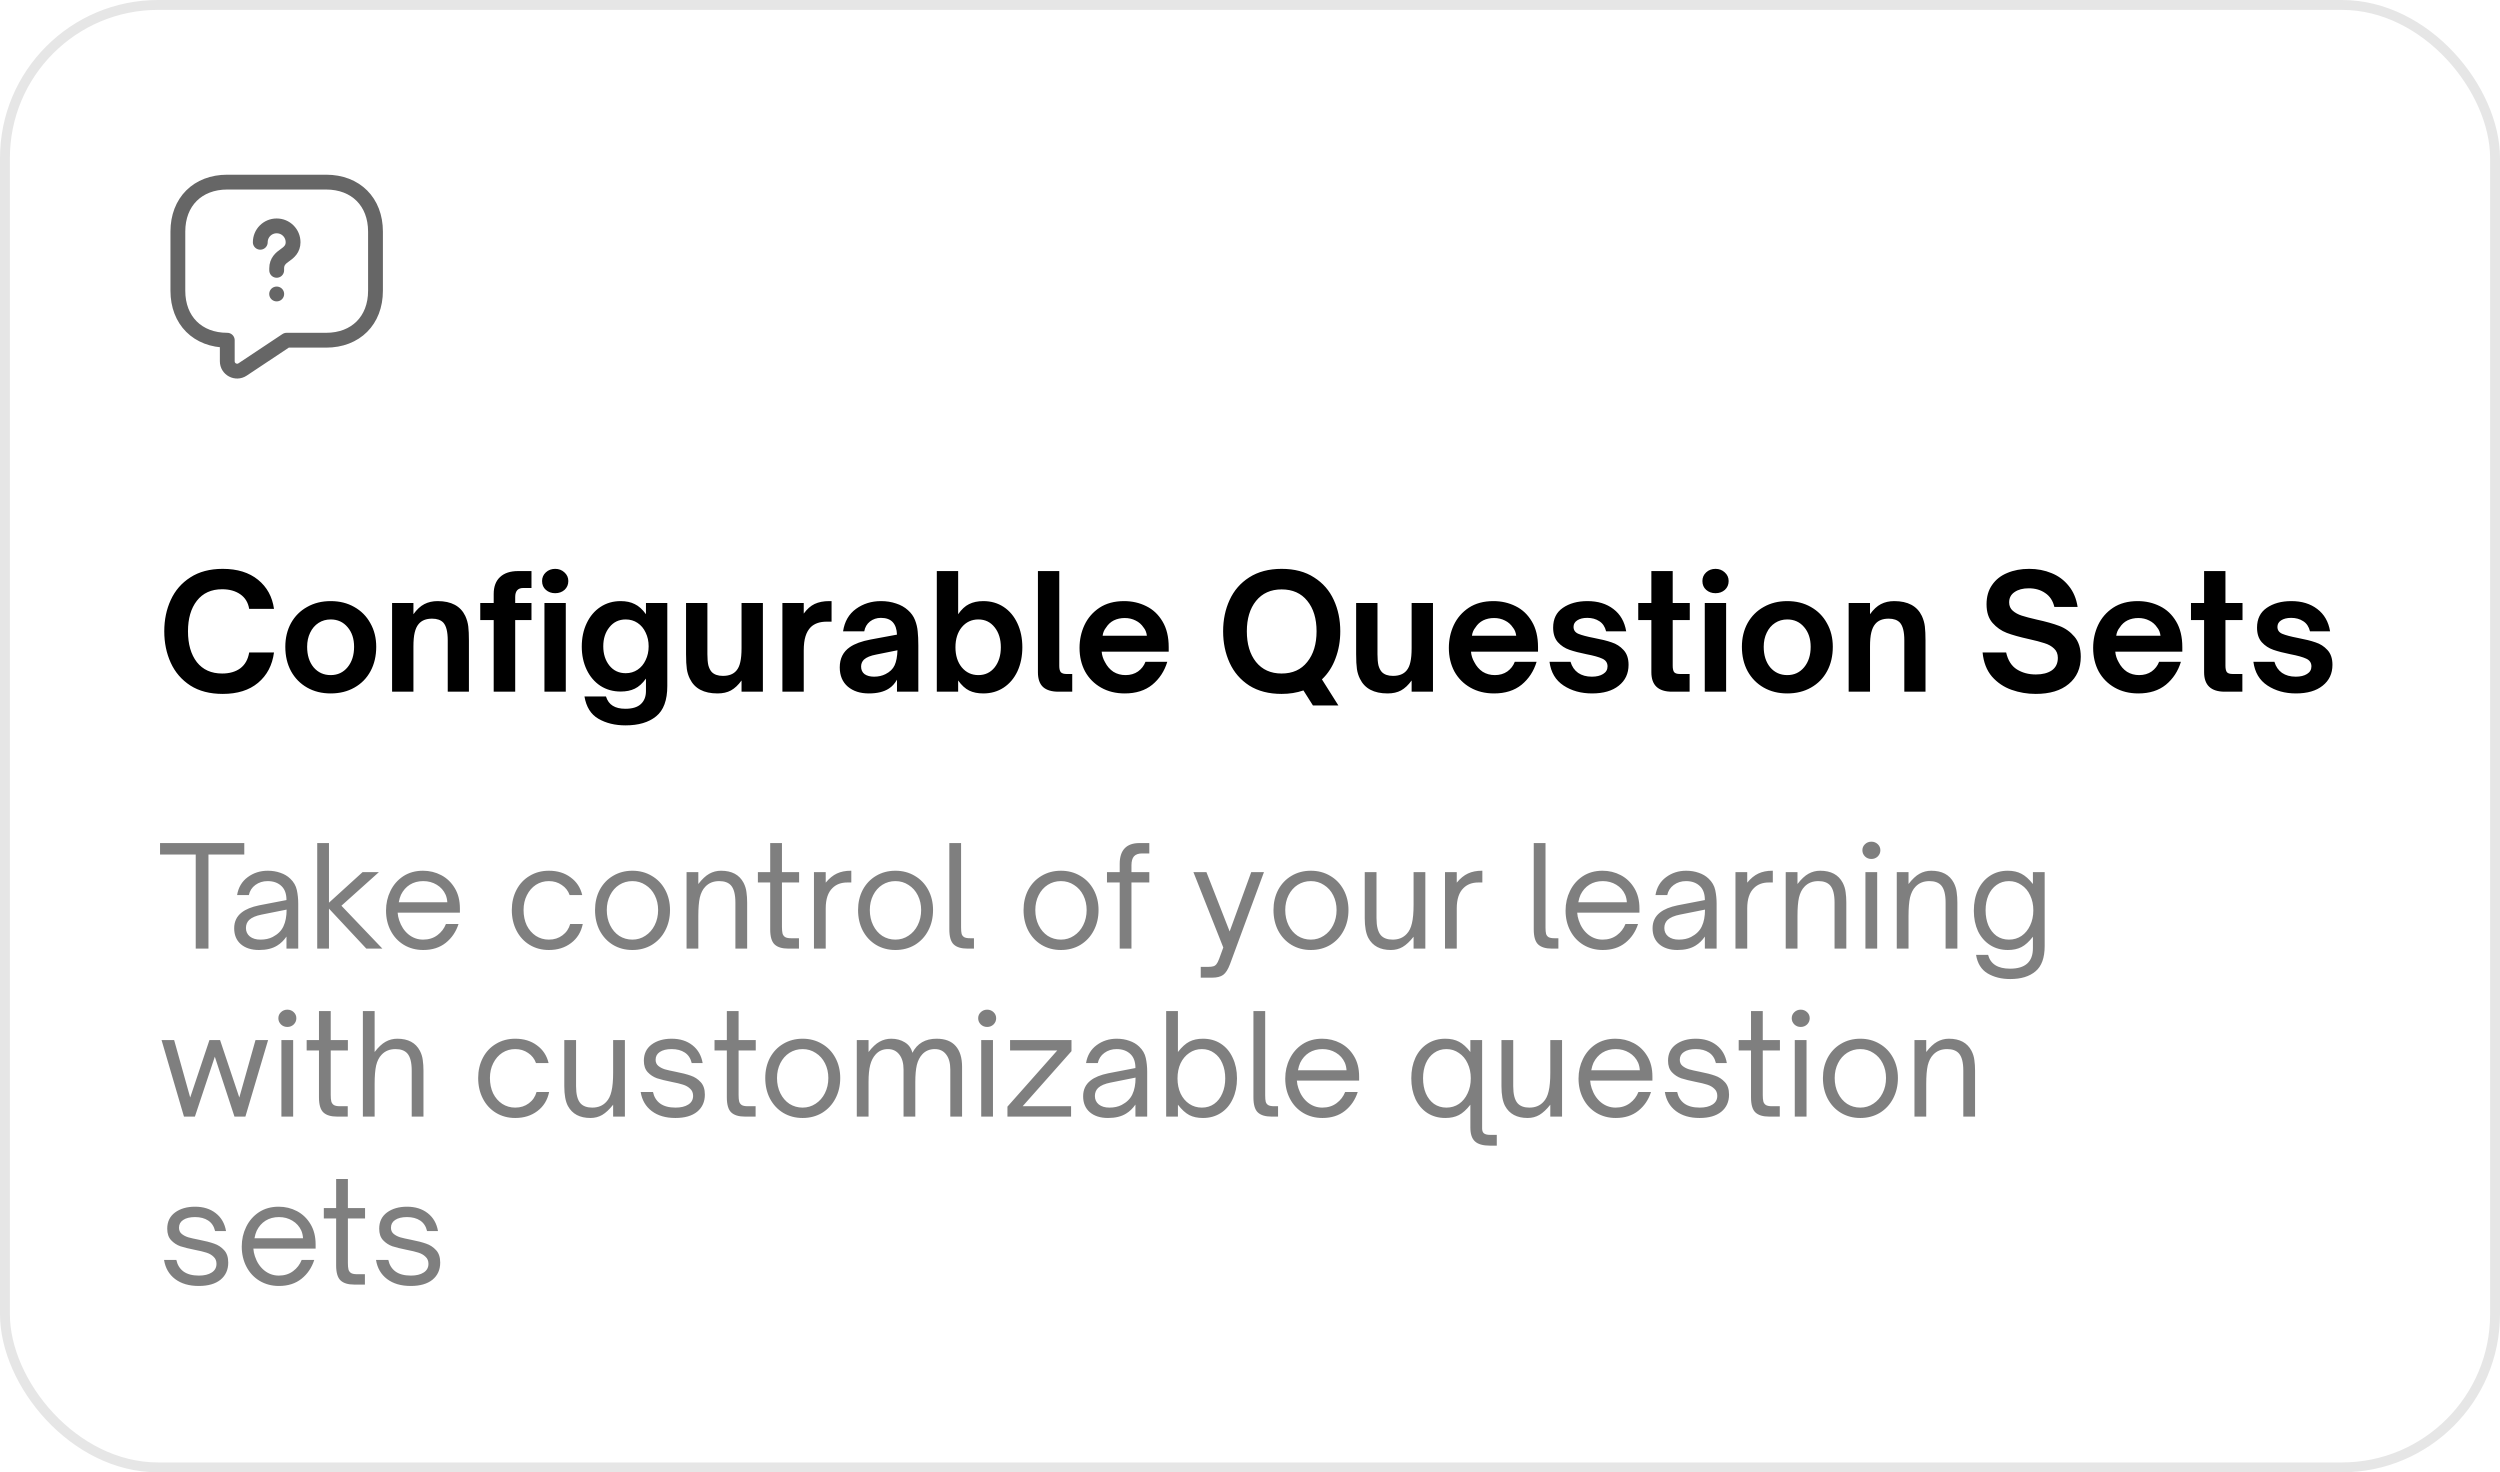 <svg width="253" height="149" viewBox="0 0 253 149" fill="none" xmlns="http://www.w3.org/2000/svg">
<rect x="0.5" y="0.5" width="252" height="148" rx="15.5" stroke="black" stroke-opacity="0.1"/>
<path d="M33 34.43H29L24.55 37.39C23.89 37.83 23 37.36 23 36.56V34.43C20 34.43 18 32.43 18 29.43V23.43C18 20.43 20 18.43 23 18.43H33C36 18.43 38 20.43 38 23.43V29.43C38 32.43 36 34.43 33 34.43Z" stroke="black" stroke-opacity="0.6" stroke-width="1.5" stroke-miterlimit="10" stroke-linecap="round" stroke-linejoin="round"/>
<path d="M28 27.359V27.149C28 26.469 28.42 26.109 28.84 25.819C29.25 25.539 29.66 25.179 29.66 24.519C29.66 23.599 28.92 22.859 28 22.859C27.08 22.859 26.34 23.599 26.34 24.519" stroke="black" stroke-opacity="0.6" stroke-width="1.5" stroke-linecap="round" stroke-linejoin="round"/>
<path d="M27.995 29.75H28.005" stroke="black" stroke-opacity="0.6" stroke-width="1.5" stroke-linecap="round" stroke-linejoin="round"/>
<path d="M22.544 70.224C21.243 70.224 20.149 69.941 19.264 69.376C18.379 68.8 17.717 68.032 17.28 67.072C16.843 66.112 16.624 65.051 16.624 63.888C16.624 62.725 16.843 61.669 17.28 60.72C17.717 59.76 18.379 58.997 19.264 58.432C20.149 57.856 21.243 57.568 22.544 57.568C24.016 57.568 25.205 57.936 26.112 58.672C27.019 59.408 27.557 60.389 27.728 61.616H25.216C25.109 60.976 24.811 60.485 24.32 60.144C23.829 59.803 23.216 59.632 22.48 59.632C21.381 59.632 20.528 60.021 19.92 60.8C19.323 61.568 19.024 62.597 19.024 63.888C19.024 65.189 19.323 66.229 19.92 67.008C20.528 67.776 21.381 68.16 22.48 68.16C23.227 68.16 23.84 67.984 24.32 67.632C24.8 67.269 25.099 66.736 25.216 66.032H27.728C27.557 67.323 27.019 68.347 26.112 69.104C25.216 69.851 24.027 70.224 22.544 70.224ZM33.466 70.176C32.57 70.176 31.775 69.979 31.082 69.584C30.388 69.189 29.844 68.635 29.45 67.92C29.066 67.205 28.874 66.384 28.874 65.456C28.874 64.56 29.066 63.76 29.45 63.056C29.844 62.352 30.388 61.808 31.082 61.424C31.775 61.029 32.57 60.832 33.466 60.832C34.362 60.832 35.156 61.029 35.85 61.424C36.554 61.819 37.098 62.368 37.482 63.072C37.876 63.765 38.074 64.56 38.074 65.456C38.074 66.384 37.882 67.205 37.498 67.92C37.114 68.635 36.57 69.189 35.866 69.584C35.172 69.979 34.372 70.176 33.466 70.176ZM33.466 68.32C34.17 68.32 34.74 68.053 35.178 67.52C35.615 66.987 35.834 66.299 35.834 65.456C35.834 64.645 35.615 63.984 35.178 63.472C34.74 62.949 34.17 62.688 33.466 62.688C33.007 62.688 32.596 62.805 32.234 63.04C31.871 63.275 31.588 63.605 31.386 64.032C31.183 64.448 31.082 64.923 31.082 65.456C31.082 66.309 31.3 67.003 31.738 67.536C32.186 68.059 32.762 68.32 33.466 68.32ZM39.679 70V61.024H41.839V62.16C42.181 61.68 42.548 61.339 42.943 61.136C43.338 60.933 43.786 60.832 44.287 60.832C45.674 60.832 46.607 61.333 47.087 62.336C47.247 62.688 47.349 63.045 47.391 63.408C47.434 63.771 47.455 64.245 47.455 64.832V70H45.311V64.8C45.311 63.936 45.162 63.339 44.863 63.008C44.607 62.741 44.228 62.608 43.727 62.608C43.119 62.608 42.666 62.789 42.367 63.152C42.186 63.365 42.053 63.653 41.967 64.016C41.882 64.368 41.839 64.837 41.839 65.424V70H39.679ZM49.962 70V62.752H48.602V61.024H49.962V60.112C49.962 59.365 50.176 58.795 50.602 58.4C51.029 57.995 51.642 57.792 52.442 57.792H53.786V59.504H52.954C52.41 59.504 52.138 59.808 52.138 60.416V61.024H53.786V62.752H52.138V70H49.962ZM57.258 70H55.098V61.024H57.258V70ZM56.186 60.032C55.813 60.032 55.498 59.92 55.242 59.696C54.986 59.472 54.858 59.173 54.858 58.8C54.858 58.448 54.986 58.155 55.242 57.92C55.498 57.685 55.813 57.568 56.186 57.568C56.549 57.568 56.858 57.685 57.114 57.92C57.381 58.155 57.514 58.448 57.514 58.8C57.514 59.163 57.386 59.461 57.13 59.696C56.874 59.92 56.56 60.032 56.186 60.032ZM63.307 73.408C62.24 73.408 61.323 73.184 60.555 72.736C59.798 72.299 59.328 71.547 59.147 70.48H61.323C61.462 70.917 61.691 71.232 62.011 71.424C62.331 71.627 62.758 71.728 63.291 71.728C63.995 71.728 64.518 71.568 64.859 71.248C65.201 70.928 65.371 70.491 65.371 69.936V68.672C65.019 69.163 64.641 69.504 64.235 69.696C63.84 69.888 63.366 69.984 62.811 69.984C62.043 69.984 61.361 69.792 60.763 69.408C60.166 69.013 59.702 68.469 59.371 67.776C59.041 67.083 58.875 66.304 58.875 65.44C58.875 64.555 59.041 63.765 59.371 63.072C59.702 62.368 60.166 61.819 60.763 61.424C61.361 61.029 62.043 60.832 62.811 60.832C63.366 60.832 63.84 60.933 64.235 61.136C64.641 61.328 65.019 61.669 65.371 62.16V61.024H67.531V69.424C67.531 70.864 67.153 71.888 66.395 72.496C65.648 73.104 64.619 73.408 63.307 73.408ZM63.323 68.128C63.771 68.128 64.171 68.011 64.523 67.776C64.875 67.541 65.147 67.216 65.339 66.8C65.542 66.384 65.643 65.92 65.643 65.408C65.643 64.896 65.542 64.432 65.339 64.016C65.147 63.6 64.875 63.275 64.523 63.04C64.171 62.805 63.771 62.688 63.323 62.688C62.641 62.688 62.091 62.949 61.675 63.472C61.259 63.984 61.051 64.629 61.051 65.408C61.051 66.187 61.259 66.837 61.675 67.36C62.091 67.872 62.641 68.128 63.323 68.128ZM72.612 70.176C71.225 70.176 70.292 69.68 69.812 68.688C69.663 68.389 69.561 68.064 69.508 67.712C69.455 67.349 69.428 66.843 69.428 66.192V61.024H71.588V66.208C71.588 66.667 71.62 67.04 71.684 67.328C71.759 67.605 71.871 67.829 72.02 68C72.276 68.267 72.655 68.4 73.156 68.4C73.775 68.4 74.233 68.219 74.532 67.856C74.713 67.643 74.841 67.36 74.916 67.008C75.001 66.656 75.044 66.181 75.044 65.584V61.024H77.204V70H75.044V68.864C74.713 69.323 74.356 69.659 73.972 69.872C73.599 70.075 73.145 70.176 72.612 70.176ZM79.179 70V61.024H81.339V62.096C81.67 61.637 82.038 61.312 82.443 61.12C82.859 60.928 83.344 60.832 83.899 60.832H84.155V62.912H83.659C82.977 62.912 82.443 63.093 82.059 63.456C81.814 63.701 81.632 64.016 81.515 64.4C81.398 64.773 81.339 65.253 81.339 65.84V70H79.179ZM87.927 70.176C87.053 70.176 86.343 69.947 85.799 69.488C85.255 69.019 84.983 68.368 84.983 67.536C84.983 66.64 85.325 65.957 86.007 65.488C86.498 65.147 87.197 64.891 88.103 64.72L90.775 64.224C90.754 63.669 90.61 63.248 90.343 62.96C90.077 62.672 89.677 62.528 89.143 62.528C88.727 62.528 88.359 62.651 88.039 62.896C87.73 63.141 87.538 63.472 87.463 63.888H85.319C85.469 62.896 85.906 62.139 86.631 61.616C87.357 61.093 88.199 60.832 89.159 60.832C89.703 60.832 90.21 60.912 90.679 61.072C91.149 61.221 91.549 61.445 91.879 61.744C92.21 62.032 92.45 62.368 92.599 62.752C92.749 63.136 92.839 63.52 92.871 63.904C92.914 64.288 92.935 64.763 92.935 65.328V70H90.775V68.784C90.551 69.179 90.279 69.477 89.959 69.68C89.458 70.011 88.781 70.176 87.927 70.176ZM88.455 68.48C88.882 68.48 89.266 68.395 89.607 68.224C90.055 68 90.365 67.701 90.535 67.328C90.706 66.955 90.802 66.448 90.823 65.808L88.679 66.24C88.103 66.347 87.687 66.517 87.431 66.752C87.239 66.944 87.143 67.179 87.143 67.456C87.143 67.787 87.261 68.043 87.495 68.224C87.741 68.395 88.061 68.48 88.455 68.48ZM99.508 70.176C98.954 70.176 98.479 70.08 98.085 69.888C97.69 69.696 97.317 69.355 96.965 68.864V70H94.805V57.792H96.965V62.16C97.306 61.669 97.674 61.328 98.069 61.136C98.474 60.933 98.954 60.832 99.508 60.832C100.287 60.832 100.975 61.029 101.573 61.424C102.17 61.819 102.634 62.373 102.965 63.088C103.295 63.792 103.461 64.597 103.461 65.504C103.461 66.411 103.295 67.221 102.965 67.936C102.634 68.64 102.17 69.189 101.573 69.584C100.975 69.979 100.287 70.176 99.508 70.176ZM99.013 68.32C99.695 68.32 100.245 68.059 100.661 67.536C101.077 67.003 101.285 66.325 101.285 65.504C101.285 64.683 101.077 64.011 100.661 63.488C100.245 62.955 99.695 62.688 99.013 62.688C98.33 62.688 97.77 62.949 97.332 63.472C96.906 63.995 96.692 64.672 96.692 65.504C96.692 66.336 96.906 67.013 97.332 67.536C97.77 68.059 98.33 68.32 99.013 68.32ZM107.118 70C106.435 70 105.918 69.845 105.566 69.536C105.214 69.216 105.038 68.715 105.038 68.032V57.792H107.198V67.392C107.198 67.691 107.251 67.904 107.358 68.032C107.475 68.149 107.667 68.208 107.934 68.208H108.51V70H107.118ZM113.825 70.176C112.918 70.176 112.118 69.979 111.425 69.584C110.731 69.189 110.193 68.645 109.809 67.952C109.435 67.248 109.249 66.453 109.249 65.568C109.249 64.747 109.414 63.979 109.745 63.264C110.086 62.539 110.593 61.952 111.265 61.504C111.947 61.056 112.779 60.832 113.761 60.832C114.571 60.832 115.318 61.003 116.001 61.344C116.683 61.675 117.233 62.192 117.649 62.896C118.065 63.589 118.273 64.453 118.273 65.488V65.952H111.489C111.521 66.325 111.633 66.677 111.825 67.008C112.038 67.424 112.321 67.749 112.673 67.984C113.035 68.208 113.446 68.32 113.905 68.32C114.395 68.32 114.817 68.197 115.169 67.952C115.521 67.696 115.771 67.371 115.921 66.976H118.129C117.841 67.925 117.334 68.699 116.609 69.296C115.883 69.883 114.955 70.176 113.825 70.176ZM116.065 64.336C116.022 63.995 115.91 63.717 115.729 63.504C115.526 63.195 115.259 62.96 114.929 62.8C114.598 62.629 114.23 62.544 113.825 62.544C113.419 62.544 113.051 62.624 112.721 62.784C112.401 62.944 112.139 63.184 111.937 63.504C111.745 63.739 111.627 64.016 111.585 64.336H116.065ZM135.636 63.888C135.636 64.869 135.476 65.781 135.156 66.624C134.847 67.467 134.388 68.176 133.78 68.752L135.444 71.392H132.868L131.908 69.872C131.226 70.107 130.49 70.224 129.7 70.224C128.41 70.224 127.316 69.941 126.42 69.376C125.535 68.8 124.874 68.032 124.436 67.072C123.999 66.112 123.78 65.051 123.78 63.888C123.78 62.725 123.999 61.669 124.436 60.72C124.874 59.76 125.535 58.997 126.42 58.432C127.316 57.856 128.41 57.568 129.7 57.568C131.002 57.568 132.095 57.856 132.98 58.432C133.876 58.997 134.543 59.76 134.98 60.72C135.418 61.669 135.636 62.725 135.636 63.888ZM126.18 63.888C126.18 65.179 126.49 66.213 127.108 66.992C127.738 67.771 128.602 68.16 129.7 68.16C130.81 68.16 131.674 67.771 132.292 66.992C132.922 66.213 133.236 65.179 133.236 63.888C133.236 62.597 132.922 61.568 132.292 60.8C131.674 60.032 130.81 59.648 129.7 59.648C128.602 59.648 127.738 60.037 127.108 60.816C126.49 61.584 126.18 62.608 126.18 63.888ZM140.424 70.176C139.038 70.176 138.105 69.68 137.625 68.688C137.475 68.389 137.374 68.064 137.321 67.712C137.267 67.349 137.241 66.843 137.241 66.192V61.024H139.401V66.208C139.401 66.667 139.433 67.04 139.497 67.328C139.571 67.605 139.683 67.829 139.833 68C140.089 68.267 140.467 68.4 140.969 68.4C141.587 68.4 142.046 68.219 142.345 67.856C142.526 67.643 142.654 67.36 142.729 67.008C142.814 66.656 142.857 66.181 142.857 65.584V61.024H145.017V70H142.857V68.864C142.526 69.323 142.169 69.659 141.785 69.872C141.411 70.075 140.958 70.176 140.424 70.176ZM151.2 70.176C150.293 70.176 149.493 69.979 148.8 69.584C148.106 69.189 147.568 68.645 147.184 67.952C146.81 67.248 146.624 66.453 146.624 65.568C146.624 64.747 146.789 63.979 147.12 63.264C147.461 62.539 147.968 61.952 148.64 61.504C149.322 61.056 150.154 60.832 151.136 60.832C151.946 60.832 152.693 61.003 153.376 61.344C154.058 61.675 154.608 62.192 155.024 62.896C155.44 63.589 155.648 64.453 155.648 65.488V65.952H148.864C148.896 66.325 149.008 66.677 149.2 67.008C149.413 67.424 149.696 67.749 150.048 67.984C150.41 68.208 150.821 68.32 151.28 68.32C151.77 68.32 152.192 68.197 152.544 67.952C152.896 67.696 153.146 67.371 153.296 66.976H155.504C155.216 67.925 154.709 68.699 153.984 69.296C153.258 69.883 152.33 70.176 151.2 70.176ZM153.44 64.336C153.397 63.995 153.285 63.717 153.104 63.504C152.901 63.195 152.634 62.96 152.304 62.8C151.973 62.629 151.605 62.544 151.2 62.544C150.794 62.544 150.426 62.624 150.096 62.784C149.776 62.944 149.514 63.184 149.312 63.504C149.12 63.739 149.002 64.016 148.96 64.336H153.44ZM161.114 70.176C160.005 70.176 159.045 69.909 158.234 69.376C157.423 68.843 156.949 68.043 156.81 66.976H158.938C159.077 67.456 159.333 67.829 159.706 68.096C160.079 68.352 160.543 68.48 161.098 68.48C161.567 68.48 161.946 68.389 162.234 68.208C162.533 68.027 162.682 67.771 162.682 67.44C162.682 67.077 162.506 66.816 162.154 66.656C161.813 66.496 161.279 66.347 160.554 66.208C159.861 66.069 159.285 65.92 158.826 65.76C158.367 65.6 157.978 65.344 157.658 64.992C157.338 64.629 157.178 64.139 157.178 63.52C157.178 62.635 157.503 61.968 158.154 61.52C158.815 61.061 159.647 60.832 160.65 60.832C161.706 60.832 162.581 61.099 163.274 61.632C163.978 62.165 164.41 62.917 164.57 63.888H162.538C162.421 63.419 162.191 63.077 161.85 62.864C161.509 62.64 161.103 62.528 160.634 62.528C160.207 62.528 159.866 62.613 159.61 62.784C159.365 62.944 159.242 63.163 159.242 63.44C159.242 63.771 159.407 64.005 159.738 64.144C160.069 64.283 160.591 64.421 161.306 64.56C162.042 64.699 162.639 64.848 163.098 65.008C163.567 65.157 163.967 65.413 164.298 65.776C164.639 66.139 164.81 66.64 164.81 67.28C164.81 68.165 164.479 68.869 163.818 69.392C163.167 69.915 162.266 70.176 161.114 70.176ZM169.214 70C167.817 70 167.118 69.344 167.118 68.032V62.752H165.79V61.024H167.118V57.792H169.278V61.024H171.006V62.752H169.278V67.376C169.278 67.653 169.321 67.861 169.406 68C169.502 68.139 169.705 68.208 170.014 68.208H170.99V70H169.214ZM174.683 70H172.523V61.024H174.683V70ZM173.611 60.032C173.238 60.032 172.923 59.92 172.667 59.696C172.411 59.472 172.283 59.173 172.283 58.8C172.283 58.448 172.411 58.155 172.667 57.92C172.923 57.685 173.238 57.568 173.611 57.568C173.974 57.568 174.283 57.685 174.539 57.92C174.806 58.155 174.939 58.448 174.939 58.8C174.939 59.163 174.811 59.461 174.555 59.696C174.299 59.92 173.984 60.032 173.611 60.032ZM180.872 70.176C179.976 70.176 179.181 69.979 178.488 69.584C177.795 69.189 177.251 68.635 176.856 67.92C176.472 67.205 176.28 66.384 176.28 65.456C176.28 64.56 176.472 63.76 176.856 63.056C177.251 62.352 177.795 61.808 178.488 61.424C179.181 61.029 179.976 60.832 180.872 60.832C181.768 60.832 182.563 61.029 183.256 61.424C183.96 61.819 184.504 62.368 184.888 63.072C185.283 63.765 185.48 64.56 185.48 65.456C185.48 66.384 185.288 67.205 184.904 67.92C184.52 68.635 183.976 69.189 183.272 69.584C182.579 69.979 181.779 70.176 180.872 70.176ZM180.872 68.32C181.576 68.32 182.147 68.053 182.584 67.52C183.021 66.987 183.24 66.299 183.24 65.456C183.24 64.645 183.021 63.984 182.584 63.472C182.147 62.949 181.576 62.688 180.872 62.688C180.413 62.688 180.003 62.805 179.64 63.04C179.277 63.275 178.995 63.605 178.792 64.032C178.589 64.448 178.488 64.923 178.488 65.456C178.488 66.309 178.707 67.003 179.144 67.536C179.592 68.059 180.168 68.32 180.872 68.32ZM187.085 70V61.024H189.245V62.16C189.587 61.68 189.955 61.339 190.349 61.136C190.744 60.933 191.192 60.832 191.693 60.832C193.08 60.832 194.013 61.333 194.493 62.336C194.653 62.688 194.755 63.045 194.797 63.408C194.84 63.771 194.861 64.245 194.861 64.832V70H192.717V64.8C192.717 63.936 192.568 63.339 192.269 63.008C192.013 62.741 191.635 62.608 191.133 62.608C190.525 62.608 190.072 62.789 189.773 63.152C189.592 63.365 189.459 63.653 189.373 64.016C189.288 64.368 189.245 64.837 189.245 65.424V70H187.085ZM206.014 70.224C205.161 70.224 204.345 70.085 203.566 69.808C202.787 69.531 202.126 69.083 201.582 68.464C201.049 67.835 200.734 67.024 200.638 66.032H203.022C203.203 66.832 203.566 67.403 204.11 67.744C204.654 68.085 205.294 68.256 206.03 68.256C206.702 68.256 207.241 68.117 207.646 67.84C208.051 67.552 208.254 67.131 208.254 66.576C208.254 66.181 208.126 65.867 207.87 65.632C207.614 65.387 207.289 65.205 206.894 65.088C206.51 64.96 205.982 64.821 205.31 64.672C204.393 64.469 203.651 64.261 203.086 64.048C202.531 63.835 202.051 63.499 201.646 63.04C201.241 62.581 201.038 61.952 201.038 61.152C201.038 60.384 201.225 59.733 201.598 59.2C201.971 58.656 202.483 58.251 203.134 57.984C203.785 57.707 204.526 57.568 205.358 57.568C206.169 57.568 206.921 57.712 207.614 58C208.307 58.277 208.889 58.709 209.358 59.296C209.827 59.872 210.126 60.581 210.254 61.424H207.902C207.753 60.795 207.443 60.325 206.974 60.016C206.515 59.696 205.961 59.536 205.31 59.536C204.713 59.536 204.233 59.664 203.87 59.92C203.507 60.165 203.326 60.512 203.326 60.96C203.326 61.312 203.449 61.595 203.694 61.808C203.939 62.021 204.243 62.187 204.606 62.304C204.969 62.421 205.475 62.555 206.126 62.704C207.054 62.907 207.811 63.12 208.398 63.344C208.995 63.568 209.507 63.931 209.934 64.432C210.361 64.933 210.574 65.611 210.574 66.464C210.574 67.627 210.169 68.544 209.358 69.216C208.558 69.888 207.443 70.224 206.014 70.224ZM216.403 70.176C215.496 70.176 214.696 69.979 214.003 69.584C213.309 69.189 212.771 68.645 212.387 67.952C212.013 67.248 211.827 66.453 211.827 65.568C211.827 64.747 211.992 63.979 212.323 63.264C212.664 62.539 213.171 61.952 213.843 61.504C214.525 61.056 215.357 60.832 216.339 60.832C217.149 60.832 217.896 61.003 218.579 61.344C219.261 61.675 219.811 62.192 220.227 62.896C220.643 63.589 220.851 64.453 220.851 65.488V65.952H214.067C214.099 66.325 214.211 66.677 214.403 67.008C214.616 67.424 214.899 67.749 215.251 67.984C215.613 68.208 216.024 68.32 216.483 68.32C216.973 68.32 217.395 68.197 217.747 67.952C218.099 67.696 218.349 67.371 218.499 66.976H220.707C220.419 67.925 219.912 68.699 219.187 69.296C218.461 69.883 217.533 70.176 216.403 70.176ZM218.643 64.336C218.6 63.995 218.488 63.717 218.307 63.504C218.104 63.195 217.837 62.96 217.507 62.8C217.176 62.629 216.808 62.544 216.403 62.544C215.997 62.544 215.629 62.624 215.299 62.784C214.979 62.944 214.717 63.184 214.515 63.504C214.323 63.739 214.205 64.016 214.163 64.336H218.643ZM225.151 70C223.754 70 223.055 69.344 223.055 68.032V62.752H221.727V61.024H223.055V57.792H225.215V61.024H226.943V62.752H225.215V67.376C225.215 67.653 225.258 67.861 225.343 68C225.439 68.139 225.642 68.208 225.951 68.208H226.927V70H225.151ZM232.348 70.176C231.239 70.176 230.279 69.909 229.468 69.376C228.658 68.843 228.183 68.043 228.044 66.976H230.172C230.311 67.456 230.567 67.829 230.94 68.096C231.314 68.352 231.778 68.48 232.332 68.48C232.802 68.48 233.18 68.389 233.468 68.208C233.767 68.027 233.916 67.771 233.916 67.44C233.916 67.077 233.74 66.816 233.388 66.656C233.047 66.496 232.514 66.347 231.788 66.208C231.095 66.069 230.519 65.92 230.06 65.76C229.602 65.6 229.212 65.344 228.892 64.992C228.572 64.629 228.412 64.139 228.412 63.52C228.412 62.635 228.738 61.968 229.388 61.52C230.05 61.061 230.882 60.832 231.884 60.832C232.94 60.832 233.815 61.099 234.508 61.632C235.212 62.165 235.644 62.917 235.804 63.888H233.772C233.655 63.419 233.426 63.077 233.084 62.864C232.743 62.64 232.338 62.528 231.868 62.528C231.442 62.528 231.1 62.613 230.844 62.784C230.599 62.944 230.476 63.163 230.476 63.44C230.476 63.771 230.642 64.005 230.972 64.144C231.303 64.283 231.826 64.421 232.54 64.56C233.276 64.699 233.874 64.848 234.332 65.008C234.802 65.157 235.202 65.413 235.532 65.776C235.874 66.139 236.044 66.64 236.044 67.28C236.044 68.165 235.714 68.869 235.052 69.392C234.402 69.915 233.5 70.176 232.348 70.176Z" fill="black"/>
<path d="M21.096 96H19.808V86.48H16.196V85.318H24.722V86.48H21.096V96ZM26.219 96.14C25.445 96.14 24.829 95.944 24.371 95.552C23.923 95.16 23.699 94.623 23.699 93.942C23.699 93.27 23.951 92.738 24.455 92.346C24.866 92.019 25.459 91.777 26.233 91.618L28.991 91.086C28.991 90.479 28.833 90.017 28.515 89.7C28.161 89.345 27.685 89.168 27.087 89.168C26.611 89.168 26.196 89.299 25.841 89.56C25.496 89.812 25.277 90.153 25.183 90.582H23.993C24.124 89.807 24.479 89.205 25.057 88.776C25.645 88.337 26.327 88.118 27.101 88.118C27.559 88.118 27.983 88.188 28.375 88.328C28.767 88.459 29.099 88.655 29.369 88.916C29.724 89.252 29.948 89.639 30.041 90.078C30.135 90.517 30.181 90.969 30.181 91.436V96H28.991V94.782C28.721 95.174 28.408 95.477 28.053 95.692C27.577 95.991 26.966 96.14 26.219 96.14ZM26.359 95.09C26.835 95.09 27.246 95.001 27.591 94.824C28.114 94.553 28.478 94.194 28.683 93.746C28.898 93.298 29.005 92.733 29.005 92.052L26.485 92.556C25.907 92.668 25.482 92.85 25.211 93.102C24.997 93.317 24.889 93.587 24.889 93.914C24.889 94.269 25.02 94.553 25.281 94.768C25.552 94.983 25.911 95.09 26.359 95.09ZM33.292 96H32.102V85.318H33.292V91.352L36.694 88.258H38.346L34.552 91.66L38.696 96H37.072L33.292 91.954V96ZM42.833 96.14C42.105 96.14 41.451 95.967 40.873 95.622C40.303 95.277 39.86 94.801 39.542 94.194C39.225 93.587 39.066 92.906 39.066 92.15C39.066 91.431 39.216 90.769 39.514 90.162C39.813 89.546 40.242 89.051 40.803 88.678C41.372 88.305 42.039 88.118 42.804 88.118C43.467 88.118 44.083 88.267 44.653 88.566C45.222 88.865 45.679 89.303 46.025 89.882C46.37 90.451 46.542 91.137 46.542 91.94V92.36H40.242C40.261 92.631 40.312 92.887 40.397 93.13C40.593 93.727 40.905 94.203 41.334 94.558C41.773 94.913 42.268 95.09 42.819 95.09C43.379 95.09 43.859 94.941 44.261 94.642C44.662 94.343 44.951 93.965 45.129 93.508H46.403C46.151 94.292 45.721 94.927 45.114 95.412C44.508 95.897 43.747 96.14 42.833 96.14ZM45.269 91.31C45.25 91.03 45.194 90.778 45.1 90.554C44.904 90.115 44.601 89.775 44.191 89.532C43.789 89.289 43.337 89.168 42.833 89.168C42.319 89.168 41.867 89.289 41.474 89.532C41.092 89.775 40.793 90.115 40.578 90.554C40.485 90.759 40.41 91.011 40.355 91.31H45.269ZM55.547 96.14C54.819 96.14 54.17 95.967 53.601 95.622C53.032 95.277 52.588 94.796 52.271 94.18C51.954 93.564 51.795 92.869 51.795 92.094C51.795 91.338 51.954 90.657 52.271 90.05C52.588 89.443 53.032 88.972 53.601 88.636C54.17 88.291 54.819 88.118 55.547 88.118C56.415 88.118 57.148 88.342 57.745 88.79C58.352 89.229 58.744 89.826 58.921 90.582H57.647C57.498 90.153 57.232 89.812 56.849 89.56C56.476 89.299 56.042 89.168 55.547 89.168C55.062 89.168 54.623 89.294 54.231 89.546C53.848 89.798 53.545 90.148 53.321 90.596C53.097 91.035 52.985 91.534 52.985 92.094C52.985 92.673 53.092 93.191 53.307 93.648C53.531 94.096 53.839 94.451 54.231 94.712C54.623 94.964 55.062 95.09 55.547 95.09C56.079 95.09 56.536 94.945 56.919 94.656C57.311 94.367 57.572 93.984 57.703 93.508H58.977C58.809 94.329 58.412 94.973 57.787 95.44C57.171 95.907 56.424 96.14 55.547 96.14ZM63.997 96.14C63.269 96.14 62.616 95.967 62.037 95.622C61.468 95.277 61.02 94.796 60.693 94.18C60.376 93.564 60.217 92.869 60.217 92.094C60.217 91.338 60.376 90.657 60.693 90.05C61.02 89.443 61.468 88.972 62.037 88.636C62.616 88.291 63.269 88.118 63.997 88.118C64.725 88.118 65.378 88.291 65.957 88.636C66.536 88.972 66.988 89.443 67.315 90.05C67.642 90.657 67.805 91.338 67.805 92.094C67.805 92.869 67.642 93.564 67.315 94.18C66.998 94.787 66.55 95.267 65.971 95.622C65.392 95.967 64.734 96.14 63.997 96.14ZM63.997 95.09C64.482 95.09 64.921 94.959 65.313 94.698C65.714 94.437 66.027 94.082 66.251 93.634C66.484 93.177 66.601 92.663 66.601 92.094C66.601 91.553 66.489 91.058 66.265 90.61C66.041 90.162 65.728 89.812 65.327 89.56C64.935 89.299 64.492 89.168 63.997 89.168C63.512 89.168 63.068 89.294 62.667 89.546C62.275 89.798 61.967 90.148 61.743 90.596C61.519 91.044 61.407 91.543 61.407 92.094C61.407 92.663 61.519 93.177 61.743 93.634C61.967 94.091 62.275 94.451 62.667 94.712C63.068 94.964 63.512 95.09 63.997 95.09ZM69.48 96V88.258H70.67V89.462C71.053 88.967 71.422 88.622 71.776 88.426C72.14 88.221 72.537 88.118 72.966 88.118C74.058 88.118 74.819 88.524 75.248 89.336C75.407 89.644 75.505 89.961 75.542 90.288C75.589 90.605 75.612 90.955 75.612 91.338V96H74.422V91.338C74.422 90.517 74.273 89.938 73.974 89.602C73.713 89.313 73.316 89.168 72.784 89.168C72.196 89.168 71.725 89.359 71.37 89.742C71.118 90.003 70.936 90.363 70.824 90.82C70.722 91.277 70.67 91.903 70.67 92.696V96H69.48ZM79.778 96C79.153 96 78.691 95.86 78.392 95.58C78.094 95.3 77.944 94.791 77.944 94.054V89.308H76.698V88.258H77.944V85.318H79.134V88.258H80.87V89.308H79.134V93.816C79.134 94.087 79.153 94.301 79.19 94.46C79.228 94.609 79.312 94.731 79.442 94.824C79.573 94.908 79.778 94.95 80.058 94.95H80.856V96H79.778ZM82.373 96V88.258H83.563V89.322C83.918 88.893 84.296 88.585 84.697 88.398C85.098 88.211 85.565 88.118 86.097 88.118H86.153V89.308H85.747C85.122 89.308 84.622 89.495 84.249 89.868C83.792 90.307 83.563 90.993 83.563 91.926V96H82.373ZM90.616 96.14C89.888 96.14 89.235 95.967 88.656 95.622C88.087 95.277 87.639 94.796 87.312 94.18C86.995 93.564 86.836 92.869 86.836 92.094C86.836 91.338 86.995 90.657 87.312 90.05C87.639 89.443 88.087 88.972 88.656 88.636C89.235 88.291 89.888 88.118 90.616 88.118C91.344 88.118 91.997 88.291 92.576 88.636C93.155 88.972 93.607 89.443 93.934 90.05C94.261 90.657 94.424 91.338 94.424 92.094C94.424 92.869 94.261 93.564 93.934 94.18C93.617 94.787 93.169 95.267 92.59 95.622C92.011 95.967 91.353 96.14 90.616 96.14ZM90.616 95.09C91.101 95.09 91.54 94.959 91.932 94.698C92.333 94.437 92.646 94.082 92.87 93.634C93.103 93.177 93.22 92.663 93.22 92.094C93.22 91.553 93.108 91.058 92.884 90.61C92.66 90.162 92.347 89.812 91.946 89.56C91.554 89.299 91.111 89.168 90.616 89.168C90.131 89.168 89.687 89.294 89.286 89.546C88.894 89.798 88.586 90.148 88.362 90.596C88.138 91.044 88.026 91.543 88.026 92.094C88.026 92.663 88.138 93.177 88.362 93.634C88.586 94.091 88.894 94.451 89.286 94.712C89.687 94.964 90.131 95.09 90.616 95.09ZM97.906 96C97.28 96 96.818 95.86 96.519 95.58C96.221 95.3 96.072 94.791 96.072 94.054V85.318H97.261V93.872C97.261 94.143 97.28 94.353 97.317 94.502C97.355 94.642 97.439 94.754 97.57 94.838C97.7 94.913 97.906 94.95 98.186 94.95H98.564V96H97.906ZM107.364 96.14C106.636 96.14 105.983 95.967 105.404 95.622C104.835 95.277 104.387 94.796 104.06 94.18C103.743 93.564 103.584 92.869 103.584 92.094C103.584 91.338 103.743 90.657 104.06 90.05C104.387 89.443 104.835 88.972 105.404 88.636C105.983 88.291 106.636 88.118 107.364 88.118C108.092 88.118 108.745 88.291 109.324 88.636C109.903 88.972 110.355 89.443 110.682 90.05C111.009 90.657 111.172 91.338 111.172 92.094C111.172 92.869 111.009 93.564 110.682 94.18C110.365 94.787 109.917 95.267 109.338 95.622C108.759 95.967 108.101 96.14 107.364 96.14ZM107.364 95.09C107.849 95.09 108.288 94.959 108.68 94.698C109.081 94.437 109.394 94.082 109.618 93.634C109.851 93.177 109.968 92.663 109.968 92.094C109.968 91.553 109.856 91.058 109.632 90.61C109.408 90.162 109.095 89.812 108.694 89.56C108.302 89.299 107.859 89.168 107.364 89.168C106.879 89.168 106.435 89.294 106.034 89.546C105.642 89.798 105.334 90.148 105.11 90.596C104.886 91.044 104.774 91.543 104.774 92.094C104.774 92.663 104.886 93.177 105.11 93.634C105.334 94.091 105.642 94.451 106.034 94.712C106.435 94.964 106.879 95.09 107.364 95.09ZM113.314 96V89.308H112.026V88.258H113.314V87.418C113.314 86.727 113.482 86.205 113.818 85.85C114.154 85.495 114.653 85.318 115.316 85.318H116.31V86.368H115.582C115.209 86.368 114.933 86.466 114.756 86.662C114.588 86.858 114.504 87.161 114.504 87.572V88.258H116.31V89.308H114.504V96H113.314ZM121.515 98.94V97.848H122.243C122.477 97.848 122.654 97.829 122.775 97.792C122.897 97.764 123.004 97.694 123.097 97.582C123.191 97.47 123.284 97.288 123.377 97.036L123.797 95.888L120.773 88.258H122.089L124.441 94.264L126.625 88.258H127.913L124.483 97.554C124.278 98.105 124.045 98.473 123.783 98.66C123.522 98.847 123.149 98.94 122.663 98.94H121.515ZM132.657 96.14C131.929 96.14 131.276 95.967 130.697 95.622C130.128 95.277 129.68 94.796 129.353 94.18C129.036 93.564 128.877 92.869 128.877 92.094C128.877 91.338 129.036 90.657 129.353 90.05C129.68 89.443 130.128 88.972 130.697 88.636C131.276 88.291 131.929 88.118 132.657 88.118C133.385 88.118 134.038 88.291 134.617 88.636C135.196 88.972 135.648 89.443 135.975 90.05C136.302 90.657 136.465 91.338 136.465 92.094C136.465 92.869 136.302 93.564 135.975 94.18C135.658 94.787 135.21 95.267 134.631 95.622C134.052 95.967 133.394 96.14 132.657 96.14ZM132.657 95.09C133.142 95.09 133.581 94.959 133.973 94.698C134.374 94.437 134.687 94.082 134.911 93.634C135.144 93.177 135.261 92.663 135.261 92.094C135.261 91.553 135.149 91.058 134.925 90.61C134.701 90.162 134.388 89.812 133.987 89.56C133.595 89.299 133.152 89.168 132.657 89.168C132.172 89.168 131.728 89.294 131.327 89.546C130.935 89.798 130.627 90.148 130.403 90.596C130.179 91.044 130.067 91.543 130.067 92.094C130.067 92.663 130.179 93.177 130.403 93.634C130.627 94.091 130.935 94.451 131.327 94.712C131.728 94.964 132.172 95.09 132.657 95.09ZM140.758 96.14C139.676 96.14 138.915 95.734 138.476 94.922C138.234 94.465 138.112 93.797 138.112 92.92V88.258H139.302V92.92C139.302 93.741 139.452 94.32 139.75 94.656C140.012 94.945 140.408 95.09 140.94 95.09C141.528 95.09 142 94.899 142.354 94.516C142.606 94.255 142.784 93.895 142.886 93.438C142.998 92.981 143.054 92.355 143.054 91.562V88.258H144.244V96H143.054V94.796C142.681 95.272 142.312 95.617 141.948 95.832C141.594 96.037 141.197 96.14 140.758 96.14ZM146.234 96V88.258H147.424V89.322C147.779 88.893 148.157 88.585 148.558 88.398C148.96 88.211 149.426 88.118 149.958 88.118H150.014V89.308H149.608C148.983 89.308 148.484 89.495 148.11 89.868C147.653 90.307 147.424 90.993 147.424 91.926V96H146.234ZM157.05 96C156.425 96 155.963 95.86 155.664 95.58C155.365 95.3 155.216 94.791 155.216 94.054V85.318H156.406V93.872C156.406 94.143 156.425 94.353 156.462 94.502C156.499 94.642 156.583 94.754 156.714 94.838C156.845 94.913 157.05 94.95 157.33 94.95H157.708V96H157.05ZM162.202 96.14C161.474 96.14 160.82 95.967 160.242 95.622C159.672 95.277 159.229 94.801 158.912 94.194C158.594 93.587 158.436 92.906 158.436 92.15C158.436 91.431 158.585 90.769 158.884 90.162C159.182 89.546 159.612 89.051 160.172 88.678C160.741 88.305 161.408 88.118 162.174 88.118C162.836 88.118 163.452 88.267 164.022 88.566C164.591 88.865 165.048 89.303 165.394 89.882C165.739 90.451 165.912 91.137 165.912 91.94V92.36H159.612C159.63 92.631 159.682 92.887 159.766 93.13C159.962 93.727 160.274 94.203 160.704 94.558C161.142 94.913 161.637 95.09 162.188 95.09C162.748 95.09 163.228 94.941 163.63 94.642C164.031 94.343 164.32 93.965 164.498 93.508H165.772C165.52 94.292 165.09 94.927 164.484 95.412C163.877 95.897 163.116 96.14 162.202 96.14ZM164.638 91.31C164.619 91.03 164.563 90.778 164.47 90.554C164.274 90.115 163.97 89.775 163.56 89.532C163.158 89.289 162.706 89.168 162.202 89.168C161.688 89.168 161.236 89.289 160.844 89.532C160.461 89.775 160.162 90.115 159.948 90.554C159.854 90.759 159.78 91.011 159.724 91.31H164.638ZM169.76 96.14C168.986 96.14 168.37 95.944 167.912 95.552C167.464 95.16 167.24 94.623 167.24 93.942C167.24 93.27 167.492 92.738 167.996 92.346C168.407 92.019 169 91.777 169.774 91.618L172.532 91.086C172.532 90.479 172.374 90.017 172.056 89.7C171.702 89.345 171.226 89.168 170.628 89.168C170.152 89.168 169.737 89.299 169.382 89.56C169.037 89.812 168.818 90.153 168.724 90.582H167.534C167.665 89.807 168.02 89.205 168.598 88.776C169.186 88.337 169.868 88.118 170.642 88.118C171.1 88.118 171.524 88.188 171.916 88.328C172.308 88.459 172.64 88.655 172.91 88.916C173.265 89.252 173.489 89.639 173.582 90.078C173.676 90.517 173.722 90.969 173.722 91.436V96H172.532V94.782C172.262 95.174 171.949 95.477 171.594 95.692C171.118 95.991 170.507 96.14 169.76 96.14ZM169.9 95.09C170.376 95.09 170.787 95.001 171.132 94.824C171.655 94.553 172.019 94.194 172.224 93.746C172.439 93.298 172.546 92.733 172.546 92.052L170.026 92.556C169.448 92.668 169.023 92.85 168.752 93.102C168.538 93.317 168.43 93.587 168.43 93.914C168.43 94.269 168.561 94.553 168.822 94.768C169.093 94.983 169.452 95.09 169.9 95.09ZM175.629 96V88.258H176.819V89.322C177.173 88.893 177.551 88.585 177.953 88.398C178.354 88.211 178.821 88.118 179.353 88.118H179.409V89.308H179.003C178.377 89.308 177.878 89.495 177.505 89.868C177.047 90.307 176.819 90.993 176.819 91.926V96H175.629ZM180.715 96V88.258H181.905V89.462C182.287 88.967 182.656 88.622 183.011 88.426C183.375 88.221 183.771 88.118 184.201 88.118C185.293 88.118 186.053 88.524 186.483 89.336C186.641 89.644 186.739 89.961 186.777 90.288C186.823 90.605 186.847 90.955 186.847 91.338V96H185.657V91.338C185.657 90.517 185.507 89.938 185.209 89.602C184.947 89.313 184.551 89.168 184.019 89.168C183.431 89.168 182.959 89.359 182.605 89.742C182.353 90.003 182.171 90.363 182.059 90.82C181.956 91.277 181.905 91.903 181.905 92.696V96H180.715ZM189.971 96H188.781V88.258H189.971V96ZM189.383 86.928C189.131 86.928 188.916 86.844 188.739 86.676C188.562 86.499 188.473 86.289 188.473 86.046C188.473 85.803 188.562 85.598 188.739 85.43C188.916 85.262 189.131 85.178 189.383 85.178C189.635 85.178 189.85 85.262 190.027 85.43C190.204 85.598 190.293 85.803 190.293 86.046C190.293 86.289 190.204 86.499 190.027 86.676C189.85 86.844 189.635 86.928 189.383 86.928ZM191.953 96V88.258H193.143V89.462C193.526 88.967 193.894 88.622 194.249 88.426C194.613 88.221 195.01 88.118 195.439 88.118C196.531 88.118 197.292 88.524 197.721 89.336C197.88 89.644 197.978 89.961 198.015 90.288C198.062 90.605 198.085 90.955 198.085 91.338V96H196.895V91.338C196.895 90.517 196.746 89.938 196.447 89.602C196.186 89.313 195.789 89.168 195.257 89.168C194.669 89.168 194.198 89.359 193.843 89.742C193.591 90.003 193.409 90.363 193.297 90.82C193.194 91.277 193.143 91.903 193.143 92.696V96H191.953ZM203.435 99.08C202.549 99.08 201.783 98.889 201.139 98.506C200.505 98.123 200.117 97.498 199.977 96.63H201.195C201.438 97.563 202.18 98.03 203.421 98.03C204.961 98.03 205.731 97.339 205.731 95.958V94.796C205.339 95.3 204.952 95.65 204.569 95.846C204.187 96.042 203.729 96.14 203.197 96.14C202.516 96.14 201.914 95.972 201.391 95.636C200.869 95.3 200.463 94.833 200.173 94.236C199.893 93.629 199.753 92.939 199.753 92.164C199.753 91.371 199.893 90.671 200.173 90.064C200.463 89.448 200.864 88.972 201.377 88.636C201.9 88.291 202.502 88.118 203.183 88.118C203.725 88.118 204.187 88.221 204.569 88.426C204.952 88.622 205.339 88.967 205.731 89.462V88.258H206.921V95.734C206.921 96.929 206.613 97.783 205.997 98.296C205.381 98.819 204.527 99.08 203.435 99.08ZM203.309 95.09C203.785 95.09 204.21 94.964 204.583 94.712C204.957 94.451 205.246 94.096 205.451 93.648C205.666 93.2 205.773 92.691 205.773 92.122C205.773 91.562 205.666 91.058 205.451 90.61C205.246 90.162 204.952 89.812 204.569 89.56C204.196 89.299 203.776 89.168 203.309 89.168C202.833 89.168 202.413 89.299 202.049 89.56C201.695 89.812 201.419 90.162 201.223 90.61C201.037 91.058 200.943 91.562 200.943 92.122C200.943 92.691 201.037 93.2 201.223 93.648C201.419 94.096 201.695 94.451 202.049 94.712C202.413 94.964 202.833 95.09 203.309 95.09ZM19.724 113H18.618L16.35 105.258H17.624L19.248 111.068L21.194 105.258H22.272L24.218 111.068L25.856 105.258H27.13L24.834 113H23.728L21.74 106.938L19.724 113ZM29.668 113H28.478V105.258H29.668V113ZM29.08 103.928C28.828 103.928 28.614 103.844 28.436 103.676C28.259 103.499 28.17 103.289 28.17 103.046C28.17 102.803 28.259 102.598 28.436 102.43C28.614 102.262 28.828 102.178 29.08 102.178C29.332 102.178 29.547 102.262 29.724 102.43C29.902 102.598 29.99 102.803 29.99 103.046C29.99 103.289 29.902 103.499 29.724 103.676C29.547 103.844 29.332 103.928 29.08 103.928ZM34.114 113C33.489 113 33.027 112.86 32.728 112.58C32.43 112.3 32.28 111.791 32.28 111.054V106.308H31.034V105.258H32.28V102.318H33.47V105.258H35.206V106.308H33.47V110.816C33.47 111.087 33.489 111.301 33.526 111.46C33.564 111.609 33.648 111.731 33.778 111.824C33.909 111.908 34.114 111.95 34.394 111.95H35.192V113H34.114ZM36.723 113V102.318H37.913V106.462C38.295 105.967 38.664 105.622 39.019 105.426C39.383 105.221 39.779 105.118 40.209 105.118C41.301 105.118 42.062 105.524 42.491 106.336C42.65 106.644 42.748 106.961 42.785 107.288C42.831 107.605 42.855 107.955 42.855 108.338V113H41.665V108.338C41.665 107.517 41.516 106.938 41.217 106.602C40.956 106.313 40.559 106.168 40.027 106.168C39.439 106.168 38.968 106.359 38.613 106.742C38.361 107.003 38.179 107.363 38.067 107.82C37.964 108.277 37.913 108.903 37.913 109.696V113H36.723ZM52.143 113.14C51.415 113.14 50.766 112.967 50.197 112.622C49.627 112.277 49.184 111.796 48.867 111.18C48.549 110.564 48.391 109.869 48.391 109.094C48.391 108.338 48.549 107.657 48.867 107.05C49.184 106.443 49.627 105.972 50.197 105.636C50.766 105.291 51.415 105.118 52.143 105.118C53.011 105.118 53.743 105.342 54.341 105.79C54.947 106.229 55.339 106.826 55.517 107.582H54.243C54.093 107.153 53.827 106.812 53.445 106.56C53.071 106.299 52.637 106.168 52.143 106.168C51.657 106.168 51.219 106.294 50.827 106.546C50.444 106.798 50.141 107.148 49.917 107.596C49.693 108.035 49.581 108.534 49.581 109.094C49.581 109.673 49.688 110.191 49.903 110.648C50.127 111.096 50.435 111.451 50.827 111.712C51.219 111.964 51.657 112.09 52.143 112.09C52.675 112.09 53.132 111.945 53.515 111.656C53.907 111.367 54.168 110.984 54.299 110.508H55.573C55.405 111.329 55.008 111.973 54.383 112.44C53.767 112.907 53.02 113.14 52.143 113.14ZM59.753 113.14C58.67 113.14 57.909 112.734 57.471 111.922C57.228 111.465 57.107 110.797 57.107 109.92V105.258H58.297V109.92C58.297 110.741 58.446 111.32 58.745 111.656C59.006 111.945 59.403 112.09 59.935 112.09C60.523 112.09 60.994 111.899 61.349 111.516C61.601 111.255 61.778 110.895 61.881 110.438C61.993 109.981 62.049 109.355 62.049 108.562V105.258H63.239V113H62.049V111.796C61.675 112.272 61.307 112.617 60.943 112.832C60.588 113.037 60.191 113.14 59.753 113.14ZM68.35 113.14C67.37 113.14 66.572 112.907 65.956 112.44C65.34 111.973 64.967 111.329 64.836 110.508H66.082C66.185 111.003 66.423 111.39 66.796 111.67C67.179 111.95 67.702 112.09 68.364 112.09C68.906 112.09 69.335 111.987 69.652 111.782C69.979 111.577 70.142 111.283 70.142 110.9C70.142 110.601 70.044 110.363 69.848 110.186C69.662 109.999 69.419 109.859 69.12 109.766C68.831 109.673 68.444 109.579 67.958 109.486C67.352 109.365 66.862 109.243 66.488 109.122C66.124 108.991 65.812 108.786 65.55 108.506C65.289 108.226 65.158 107.839 65.158 107.344C65.158 106.644 65.42 106.098 65.942 105.706C66.474 105.314 67.151 105.118 67.972 105.118C68.812 105.118 69.512 105.337 70.072 105.776C70.632 106.215 70.978 106.817 71.108 107.582H70.002C69.89 107.106 69.657 106.751 69.302 106.518C68.948 106.285 68.504 106.168 67.972 106.168C67.459 106.168 67.058 106.266 66.768 106.462C66.488 106.649 66.348 106.91 66.348 107.246C66.348 107.507 66.437 107.713 66.614 107.862C66.792 108.011 67.011 108.128 67.272 108.212C67.534 108.287 67.902 108.371 68.378 108.464C69.004 108.585 69.512 108.716 69.904 108.856C70.296 108.987 70.632 109.206 70.912 109.514C71.192 109.813 71.332 110.233 71.332 110.774C71.332 111.502 71.071 112.081 70.548 112.51C70.026 112.93 69.293 113.14 68.35 113.14ZM75.39 113C74.764 113 74.302 112.86 74.004 112.58C73.705 112.3 73.556 111.791 73.556 111.054V106.308H72.31V105.258H73.556V102.318H74.746V105.258H76.482V106.308H74.746V110.816C74.746 111.087 74.764 111.301 74.802 111.46C74.839 111.609 74.923 111.731 75.054 111.824C75.184 111.908 75.39 111.95 75.67 111.95H76.468V113H75.39ZM81.224 113.14C80.496 113.14 79.842 112.967 79.263 112.622C78.694 112.277 78.246 111.796 77.919 111.18C77.602 110.564 77.444 109.869 77.444 109.094C77.444 108.338 77.602 107.657 77.919 107.05C78.246 106.443 78.694 105.972 79.263 105.636C79.842 105.291 80.496 105.118 81.224 105.118C81.951 105.118 82.605 105.291 83.183 105.636C83.762 105.972 84.215 106.443 84.541 107.05C84.868 107.657 85.031 108.338 85.031 109.094C85.031 109.869 84.868 110.564 84.541 111.18C84.224 111.787 83.776 112.267 83.198 112.622C82.619 112.967 81.961 113.14 81.224 113.14ZM81.224 112.09C81.709 112.09 82.147 111.959 82.54 111.698C82.941 111.437 83.254 111.082 83.478 110.634C83.711 110.177 83.828 109.663 83.828 109.094C83.828 108.553 83.716 108.058 83.492 107.61C83.267 107.162 82.955 106.812 82.553 106.56C82.162 106.299 81.718 106.168 81.224 106.168C80.738 106.168 80.295 106.294 79.894 106.546C79.501 106.798 79.194 107.148 78.969 107.596C78.746 108.044 78.633 108.543 78.633 109.094C78.633 109.663 78.746 110.177 78.969 110.634C79.194 111.091 79.501 111.451 79.894 111.712C80.295 111.964 80.738 112.09 81.224 112.09ZM86.707 113V105.258H87.897V106.462C88.28 105.967 88.648 105.622 89.003 105.426C89.367 105.221 89.764 105.118 90.193 105.118C90.716 105.118 91.173 105.239 91.565 105.482C91.966 105.725 92.223 106.079 92.335 106.546C92.82 105.594 93.637 105.118 94.785 105.118C95.644 105.118 96.288 105.365 96.717 105.86C97.146 106.345 97.361 107.045 97.361 107.96V113H96.171V108.24C96.171 107.577 96.031 107.069 95.751 106.714C95.48 106.35 95.098 106.168 94.603 106.168C94.09 106.168 93.67 106.341 93.343 106.686C93.082 106.966 92.895 107.33 92.783 107.778C92.68 108.226 92.629 108.8 92.629 109.5V113H91.439V108.24C91.439 107.587 91.294 107.078 91.005 106.714C90.725 106.35 90.342 106.168 89.857 106.168C89.344 106.168 88.924 106.355 88.597 106.728C88.354 106.999 88.177 107.349 88.065 107.778C87.953 108.207 87.897 108.781 87.897 109.5V113H86.707ZM100.489 113H99.299V105.258H100.489V113ZM99.901 103.928C99.649 103.928 99.434 103.844 99.257 103.676C99.079 103.499 98.991 103.289 98.991 103.046C98.991 102.803 99.079 102.598 99.257 102.43C99.434 102.262 99.649 102.178 99.901 102.178C100.153 102.178 100.367 102.262 100.545 102.43C100.722 102.598 100.811 102.803 100.811 103.046C100.811 103.289 100.722 103.499 100.545 103.676C100.367 103.844 100.153 103.928 99.901 103.928ZM108.393 113H101.953V111.992L106.993 106.308H102.219V105.258H108.435V106.378L103.493 111.95H108.393V113ZM112.133 113.14C111.359 113.14 110.743 112.944 110.285 112.552C109.837 112.16 109.613 111.623 109.613 110.942C109.613 110.27 109.865 109.738 110.369 109.346C110.78 109.019 111.373 108.777 112.147 108.618L114.905 108.086C114.905 107.479 114.747 107.017 114.429 106.7C114.075 106.345 113.599 106.168 113.001 106.168C112.525 106.168 112.11 106.299 111.755 106.56C111.41 106.812 111.191 107.153 111.097 107.582H109.907C110.038 106.807 110.393 106.205 110.971 105.776C111.559 105.337 112.241 105.118 113.015 105.118C113.473 105.118 113.897 105.188 114.289 105.328C114.681 105.459 115.013 105.655 115.283 105.916C115.638 106.252 115.862 106.639 115.955 107.078C116.049 107.517 116.095 107.969 116.095 108.436V113H114.905V111.782C114.635 112.174 114.322 112.477 113.967 112.692C113.491 112.991 112.88 113.14 112.133 113.14ZM112.273 112.09C112.749 112.09 113.16 112.001 113.505 111.824C114.028 111.553 114.392 111.194 114.597 110.746C114.812 110.298 114.919 109.733 114.919 109.052L112.399 109.556C111.821 109.668 111.396 109.85 111.125 110.102C110.911 110.317 110.803 110.587 110.803 110.914C110.803 111.269 110.934 111.553 111.195 111.768C111.466 111.983 111.825 112.09 112.273 112.09ZM121.74 113.14C121.198 113.14 120.736 113.042 120.354 112.846C119.971 112.641 119.588 112.291 119.206 111.796V113H118.016V102.318H119.206V106.462C119.598 105.958 119.985 105.608 120.368 105.412C120.75 105.216 121.208 105.118 121.74 105.118C122.43 105.118 123.032 105.286 123.546 105.622C124.068 105.958 124.47 106.434 124.75 107.05C125.039 107.657 125.184 108.352 125.184 109.136C125.184 109.92 125.039 110.615 124.75 111.222C124.47 111.829 124.068 112.3 123.546 112.636C123.023 112.972 122.421 113.14 121.74 113.14ZM121.628 112.09C122.104 112.09 122.519 111.964 122.874 111.712C123.238 111.451 123.513 111.096 123.7 110.648C123.896 110.2 123.994 109.696 123.994 109.136C123.994 108.567 123.896 108.058 123.7 107.61C123.513 107.162 123.238 106.812 122.874 106.56C122.519 106.299 122.104 106.168 121.628 106.168C121.152 106.168 120.727 106.299 120.354 106.56C119.98 106.812 119.686 107.162 119.472 107.61C119.266 108.058 119.164 108.567 119.164 109.136C119.164 109.696 119.266 110.205 119.472 110.662C119.686 111.11 119.98 111.46 120.354 111.712C120.727 111.964 121.152 112.09 121.628 112.09ZM128.681 113C128.056 113 127.594 112.86 127.295 112.58C126.996 112.3 126.847 111.791 126.847 111.054V102.318H128.037V110.872C128.037 111.143 128.056 111.353 128.093 111.502C128.13 111.642 128.214 111.754 128.345 111.838C128.476 111.913 128.681 111.95 128.961 111.95H129.339V113H128.681ZM133.833 113.14C133.105 113.14 132.451 112.967 131.873 112.622C131.303 112.277 130.86 111.801 130.543 111.194C130.225 110.587 130.067 109.906 130.067 109.15C130.067 108.431 130.216 107.769 130.515 107.162C130.813 106.546 131.243 106.051 131.803 105.678C132.372 105.305 133.039 105.118 133.805 105.118C134.467 105.118 135.083 105.267 135.653 105.566C136.222 105.865 136.679 106.303 137.025 106.882C137.37 107.451 137.543 108.137 137.543 108.94V109.36H131.243C131.261 109.631 131.313 109.887 131.397 110.13C131.593 110.727 131.905 111.203 132.335 111.558C132.773 111.913 133.268 112.09 133.819 112.09C134.379 112.09 134.859 111.941 135.261 111.642C135.662 111.343 135.951 110.965 136.129 110.508H137.403C137.151 111.292 136.721 111.927 136.115 112.412C135.508 112.897 134.747 113.14 133.833 113.14ZM136.269 108.31C136.25 108.03 136.194 107.778 136.101 107.554C135.905 107.115 135.601 106.775 135.191 106.532C134.789 106.289 134.337 106.168 133.833 106.168C133.319 106.168 132.867 106.289 132.475 106.532C132.092 106.775 131.793 107.115 131.579 107.554C131.485 107.759 131.411 108.011 131.355 108.31H136.269ZM150.789 115.94C150.08 115.94 149.571 115.795 149.263 115.506C148.955 115.226 148.801 114.759 148.801 114.106V111.796C148.409 112.3 148.022 112.65 147.639 112.846C147.256 113.042 146.799 113.14 146.267 113.14C145.576 113.14 144.97 112.972 144.447 112.636C143.934 112.3 143.532 111.829 143.243 111.222C142.963 110.606 142.823 109.906 142.823 109.122C142.823 108.338 142.963 107.643 143.243 107.036C143.532 106.429 143.938 105.958 144.461 105.622C144.984 105.286 145.586 105.118 146.267 105.118C146.808 105.118 147.27 105.221 147.653 105.426C148.036 105.622 148.418 105.967 148.801 106.462V105.258H149.991V114.204C149.991 114.428 150.052 114.591 150.173 114.694C150.304 114.797 150.509 114.848 150.789 114.848H151.475V115.94H150.789ZM146.379 112.09C146.855 112.09 147.28 111.964 147.653 111.712C148.026 111.451 148.316 111.096 148.521 110.648C148.736 110.2 148.843 109.691 148.843 109.122C148.843 108.562 148.736 108.058 148.521 107.61C148.316 107.162 148.022 106.812 147.639 106.56C147.266 106.299 146.846 106.168 146.379 106.168C145.903 106.168 145.483 106.299 145.119 106.56C144.764 106.812 144.489 107.162 144.293 107.61C144.106 108.058 144.013 108.562 144.013 109.122C144.013 109.691 144.106 110.2 144.293 110.648C144.489 111.096 144.764 111.451 145.119 111.712C145.483 111.964 145.903 112.09 146.379 112.09ZM154.594 113.14C153.512 113.14 152.751 112.734 152.312 111.922C152.07 111.465 151.948 110.797 151.948 109.92V105.258H153.138V109.92C153.138 110.741 153.288 111.32 153.586 111.656C153.848 111.945 154.244 112.09 154.776 112.09C155.364 112.09 155.836 111.899 156.19 111.516C156.442 111.255 156.62 110.895 156.722 110.438C156.834 109.981 156.89 109.355 156.89 108.562V105.258H158.08V113H156.89V111.796C156.517 112.272 156.148 112.617 155.784 112.832C155.43 113.037 155.033 113.14 154.594 113.14ZM163.514 113.14C162.786 113.14 162.133 112.967 161.554 112.622C160.985 112.277 160.542 111.801 160.224 111.194C159.907 110.587 159.748 109.906 159.748 109.15C159.748 108.431 159.898 107.769 160.196 107.162C160.495 106.546 160.924 106.051 161.484 105.678C162.054 105.305 162.721 105.118 163.486 105.118C164.149 105.118 164.765 105.267 165.334 105.566C165.904 105.865 166.361 106.303 166.706 106.882C167.052 107.451 167.224 108.137 167.224 108.94V109.36H160.924C160.943 109.631 160.994 109.887 161.078 110.13C161.274 110.727 161.587 111.203 162.016 111.558C162.455 111.913 162.95 112.09 163.5 112.09C164.06 112.09 164.541 111.941 164.942 111.642C165.344 111.343 165.633 110.965 165.81 110.508H167.084C166.832 111.292 166.403 111.927 165.796 112.412C165.19 112.897 164.429 113.14 163.514 113.14ZM165.95 108.31C165.932 108.03 165.876 107.778 165.782 107.554C165.586 107.115 165.283 106.775 164.872 106.532C164.471 106.289 164.018 106.168 163.514 106.168C163.001 106.168 162.548 106.289 162.156 106.532C161.774 106.775 161.475 107.115 161.26 107.554C161.167 107.759 161.092 108.011 161.036 108.31H165.95ZM171.997 113.14C171.017 113.14 170.219 112.907 169.603 112.44C168.987 111.973 168.614 111.329 168.483 110.508H169.729C169.832 111.003 170.07 111.39 170.443 111.67C170.826 111.95 171.348 112.09 172.011 112.09C172.552 112.09 172.982 111.987 173.299 111.782C173.626 111.577 173.789 111.283 173.789 110.9C173.789 110.601 173.691 110.363 173.495 110.186C173.308 109.999 173.066 109.859 172.767 109.766C172.478 109.673 172.09 109.579 171.605 109.486C170.998 109.365 170.508 109.243 170.135 109.122C169.771 108.991 169.458 108.786 169.197 108.506C168.936 108.226 168.805 107.839 168.805 107.344C168.805 106.644 169.066 106.098 169.589 105.706C170.121 105.314 170.798 105.118 171.619 105.118C172.459 105.118 173.159 105.337 173.719 105.776C174.279 106.215 174.624 106.817 174.755 107.582H173.649C173.537 107.106 173.304 106.751 172.949 106.518C172.594 106.285 172.151 106.168 171.619 106.168C171.106 106.168 170.704 106.266 170.415 106.462C170.135 106.649 169.995 106.91 169.995 107.246C169.995 107.507 170.084 107.713 170.261 107.862C170.438 108.011 170.658 108.128 170.919 108.212C171.18 108.287 171.549 108.371 172.025 108.464C172.65 108.585 173.159 108.716 173.551 108.856C173.943 108.987 174.279 109.206 174.559 109.514C174.839 109.813 174.979 110.233 174.979 110.774C174.979 111.502 174.718 112.081 174.195 112.51C173.672 112.93 172.94 113.14 171.997 113.14ZM179.036 113C178.411 113 177.949 112.86 177.65 112.58C177.351 112.3 177.202 111.791 177.202 111.054V106.308H175.956V105.258H177.202V102.318H178.392V105.258H180.128V106.308H178.392V110.816C178.392 111.087 178.411 111.301 178.448 111.46C178.485 111.609 178.569 111.731 178.7 111.824C178.831 111.908 179.036 111.95 179.316 111.95H180.114V113H179.036ZM182.821 113H181.631V105.258H182.821V113ZM182.233 103.928C181.981 103.928 181.766 103.844 181.589 103.676C181.411 103.499 181.323 103.289 181.323 103.046C181.323 102.803 181.411 102.598 181.589 102.43C181.766 102.262 181.981 102.178 182.233 102.178C182.485 102.178 182.699 102.262 182.877 102.43C183.054 102.598 183.143 102.803 183.143 103.046C183.143 103.289 183.054 103.499 182.877 103.676C182.699 103.844 182.485 103.928 182.233 103.928ZM188.261 113.14C187.533 113.14 186.879 112.967 186.301 112.622C185.731 112.277 185.283 111.796 184.957 111.18C184.639 110.564 184.481 109.869 184.481 109.094C184.481 108.338 184.639 107.657 184.957 107.05C185.283 106.443 185.731 105.972 186.301 105.636C186.879 105.291 187.533 105.118 188.261 105.118C188.989 105.118 189.642 105.291 190.221 105.636C190.799 105.972 191.252 106.443 191.579 107.05C191.905 107.657 192.069 108.338 192.069 109.094C192.069 109.869 191.905 110.564 191.579 111.18C191.261 111.787 190.813 112.267 190.235 112.622C189.656 112.967 188.998 113.14 188.261 113.14ZM188.261 112.09C188.746 112.09 189.185 111.959 189.577 111.698C189.978 111.437 190.291 111.082 190.515 110.634C190.748 110.177 190.865 109.663 190.865 109.094C190.865 108.553 190.753 108.058 190.529 107.61C190.305 107.162 189.992 106.812 189.591 106.56C189.199 106.299 188.755 106.168 188.261 106.168C187.775 106.168 187.332 106.294 186.931 106.546C186.539 106.798 186.231 107.148 186.007 107.596C185.783 108.044 185.671 108.543 185.671 109.094C185.671 109.663 185.783 110.177 186.007 110.634C186.231 111.091 186.539 111.451 186.931 111.712C187.332 111.964 187.775 112.09 188.261 112.09ZM193.744 113V105.258H194.934V106.462C195.317 105.967 195.685 105.622 196.04 105.426C196.404 105.221 196.801 105.118 197.23 105.118C198.322 105.118 199.083 105.524 199.512 106.336C199.671 106.644 199.769 106.961 199.806 107.288C199.853 107.605 199.876 107.955 199.876 108.338V113H198.686V108.338C198.686 107.517 198.537 106.938 198.238 106.602C197.977 106.313 197.58 106.168 197.048 106.168C196.46 106.168 195.989 106.359 195.634 106.742C195.382 107.003 195.2 107.363 195.088 107.82C194.985 108.277 194.934 108.903 194.934 109.696V113H193.744ZM20.116 130.14C19.136 130.14 18.338 129.907 17.722 129.44C17.106 128.973 16.733 128.329 16.602 127.508H17.848C17.951 128.003 18.189 128.39 18.562 128.67C18.945 128.95 19.467 129.09 20.13 129.09C20.671 129.09 21.101 128.987 21.418 128.782C21.745 128.577 21.908 128.283 21.908 127.9C21.908 127.601 21.81 127.363 21.614 127.186C21.427 126.999 21.185 126.859 20.886 126.766C20.597 126.673 20.209 126.579 19.724 126.486C19.117 126.365 18.627 126.243 18.254 126.122C17.89 125.991 17.577 125.786 17.316 125.506C17.055 125.226 16.924 124.839 16.924 124.344C16.924 123.644 17.185 123.098 17.708 122.706C18.24 122.314 18.917 122.118 19.738 122.118C20.578 122.118 21.278 122.337 21.838 122.776C22.398 123.215 22.743 123.817 22.874 124.582H21.768C21.656 124.106 21.423 123.751 21.068 123.518C20.713 123.285 20.27 123.168 19.738 123.168C19.225 123.168 18.823 123.266 18.534 123.462C18.254 123.649 18.114 123.91 18.114 124.246C18.114 124.507 18.203 124.713 18.38 124.862C18.557 125.011 18.777 125.128 19.038 125.212C19.299 125.287 19.668 125.371 20.144 125.464C20.769 125.585 21.278 125.716 21.67 125.856C22.062 125.987 22.398 126.206 22.678 126.514C22.958 126.813 23.098 127.233 23.098 127.774C23.098 128.502 22.837 129.081 22.314 129.51C21.791 129.93 21.059 130.14 20.116 130.14ZM28.231 130.14C27.503 130.14 26.85 129.967 26.271 129.622C25.702 129.277 25.258 128.801 24.941 128.194C24.624 127.587 24.465 126.906 24.465 126.15C24.465 125.431 24.614 124.769 24.913 124.162C25.212 123.546 25.641 123.051 26.201 122.678C26.77 122.305 27.438 122.118 28.203 122.118C28.866 122.118 29.482 122.267 30.051 122.566C30.62 122.865 31.078 123.303 31.423 123.882C31.768 124.451 31.941 125.137 31.941 125.94V126.36H25.641C25.66 126.631 25.711 126.887 25.795 127.13C25.991 127.727 26.304 128.203 26.733 128.558C27.172 128.913 27.666 129.09 28.217 129.09C28.777 129.09 29.258 128.941 29.659 128.642C30.06 128.343 30.35 127.965 30.527 127.508H31.801C31.549 128.292 31.12 128.927 30.513 129.412C29.906 129.897 29.146 130.14 28.231 130.14ZM30.667 125.31C30.648 125.03 30.592 124.778 30.499 124.554C30.303 124.115 30 123.775 29.589 123.532C29.188 123.289 28.735 123.168 28.231 123.168C27.718 123.168 27.265 123.289 26.873 123.532C26.49 123.775 26.192 124.115 25.977 124.554C25.884 124.759 25.809 125.011 25.753 125.31H30.667ZM35.851 130C35.225 130 34.763 129.86 34.465 129.58C34.166 129.3 34.017 128.791 34.017 128.054V123.308H32.771V122.258H34.017V119.318H35.207V122.258H36.943V123.308H35.207V127.816C35.207 128.087 35.225 128.301 35.263 128.46C35.3 128.609 35.384 128.731 35.515 128.824C35.645 128.908 35.851 128.95 36.131 128.95H36.929V130H35.851ZM41.567 130.14C40.587 130.14 39.789 129.907 39.173 129.44C38.557 128.973 38.184 128.329 38.053 127.508H39.299C39.402 128.003 39.64 128.39 40.013 128.67C40.396 128.95 40.919 129.09 41.581 129.09C42.123 129.09 42.552 128.987 42.869 128.782C43.196 128.577 43.359 128.283 43.359 127.9C43.359 127.601 43.261 127.363 43.065 127.186C42.879 126.999 42.636 126.859 42.337 126.766C42.048 126.673 41.66 126.579 41.175 126.486C40.569 126.365 40.078 126.243 39.705 126.122C39.341 125.991 39.029 125.786 38.767 125.506C38.506 125.226 38.375 124.839 38.375 124.344C38.375 123.644 38.636 123.098 39.159 122.706C39.691 122.314 40.368 122.118 41.189 122.118C42.029 122.118 42.729 122.337 43.289 122.776C43.849 123.215 44.194 123.817 44.325 124.582H43.219C43.107 124.106 42.874 123.751 42.519 123.518C42.164 123.285 41.721 123.168 41.189 123.168C40.676 123.168 40.275 123.266 39.985 123.462C39.705 123.649 39.565 123.91 39.565 124.246C39.565 124.507 39.654 124.713 39.831 124.862C40.008 125.011 40.228 125.128 40.489 125.212C40.751 125.287 41.119 125.371 41.595 125.464C42.221 125.585 42.729 125.716 43.121 125.856C43.513 125.987 43.849 126.206 44.129 126.514C44.409 126.813 44.549 127.233 44.549 127.774C44.549 128.502 44.288 129.081 43.765 129.51C43.242 129.93 42.51 130.14 41.567 130.14Z" fill="black" fill-opacity="0.5"/>
</svg>
